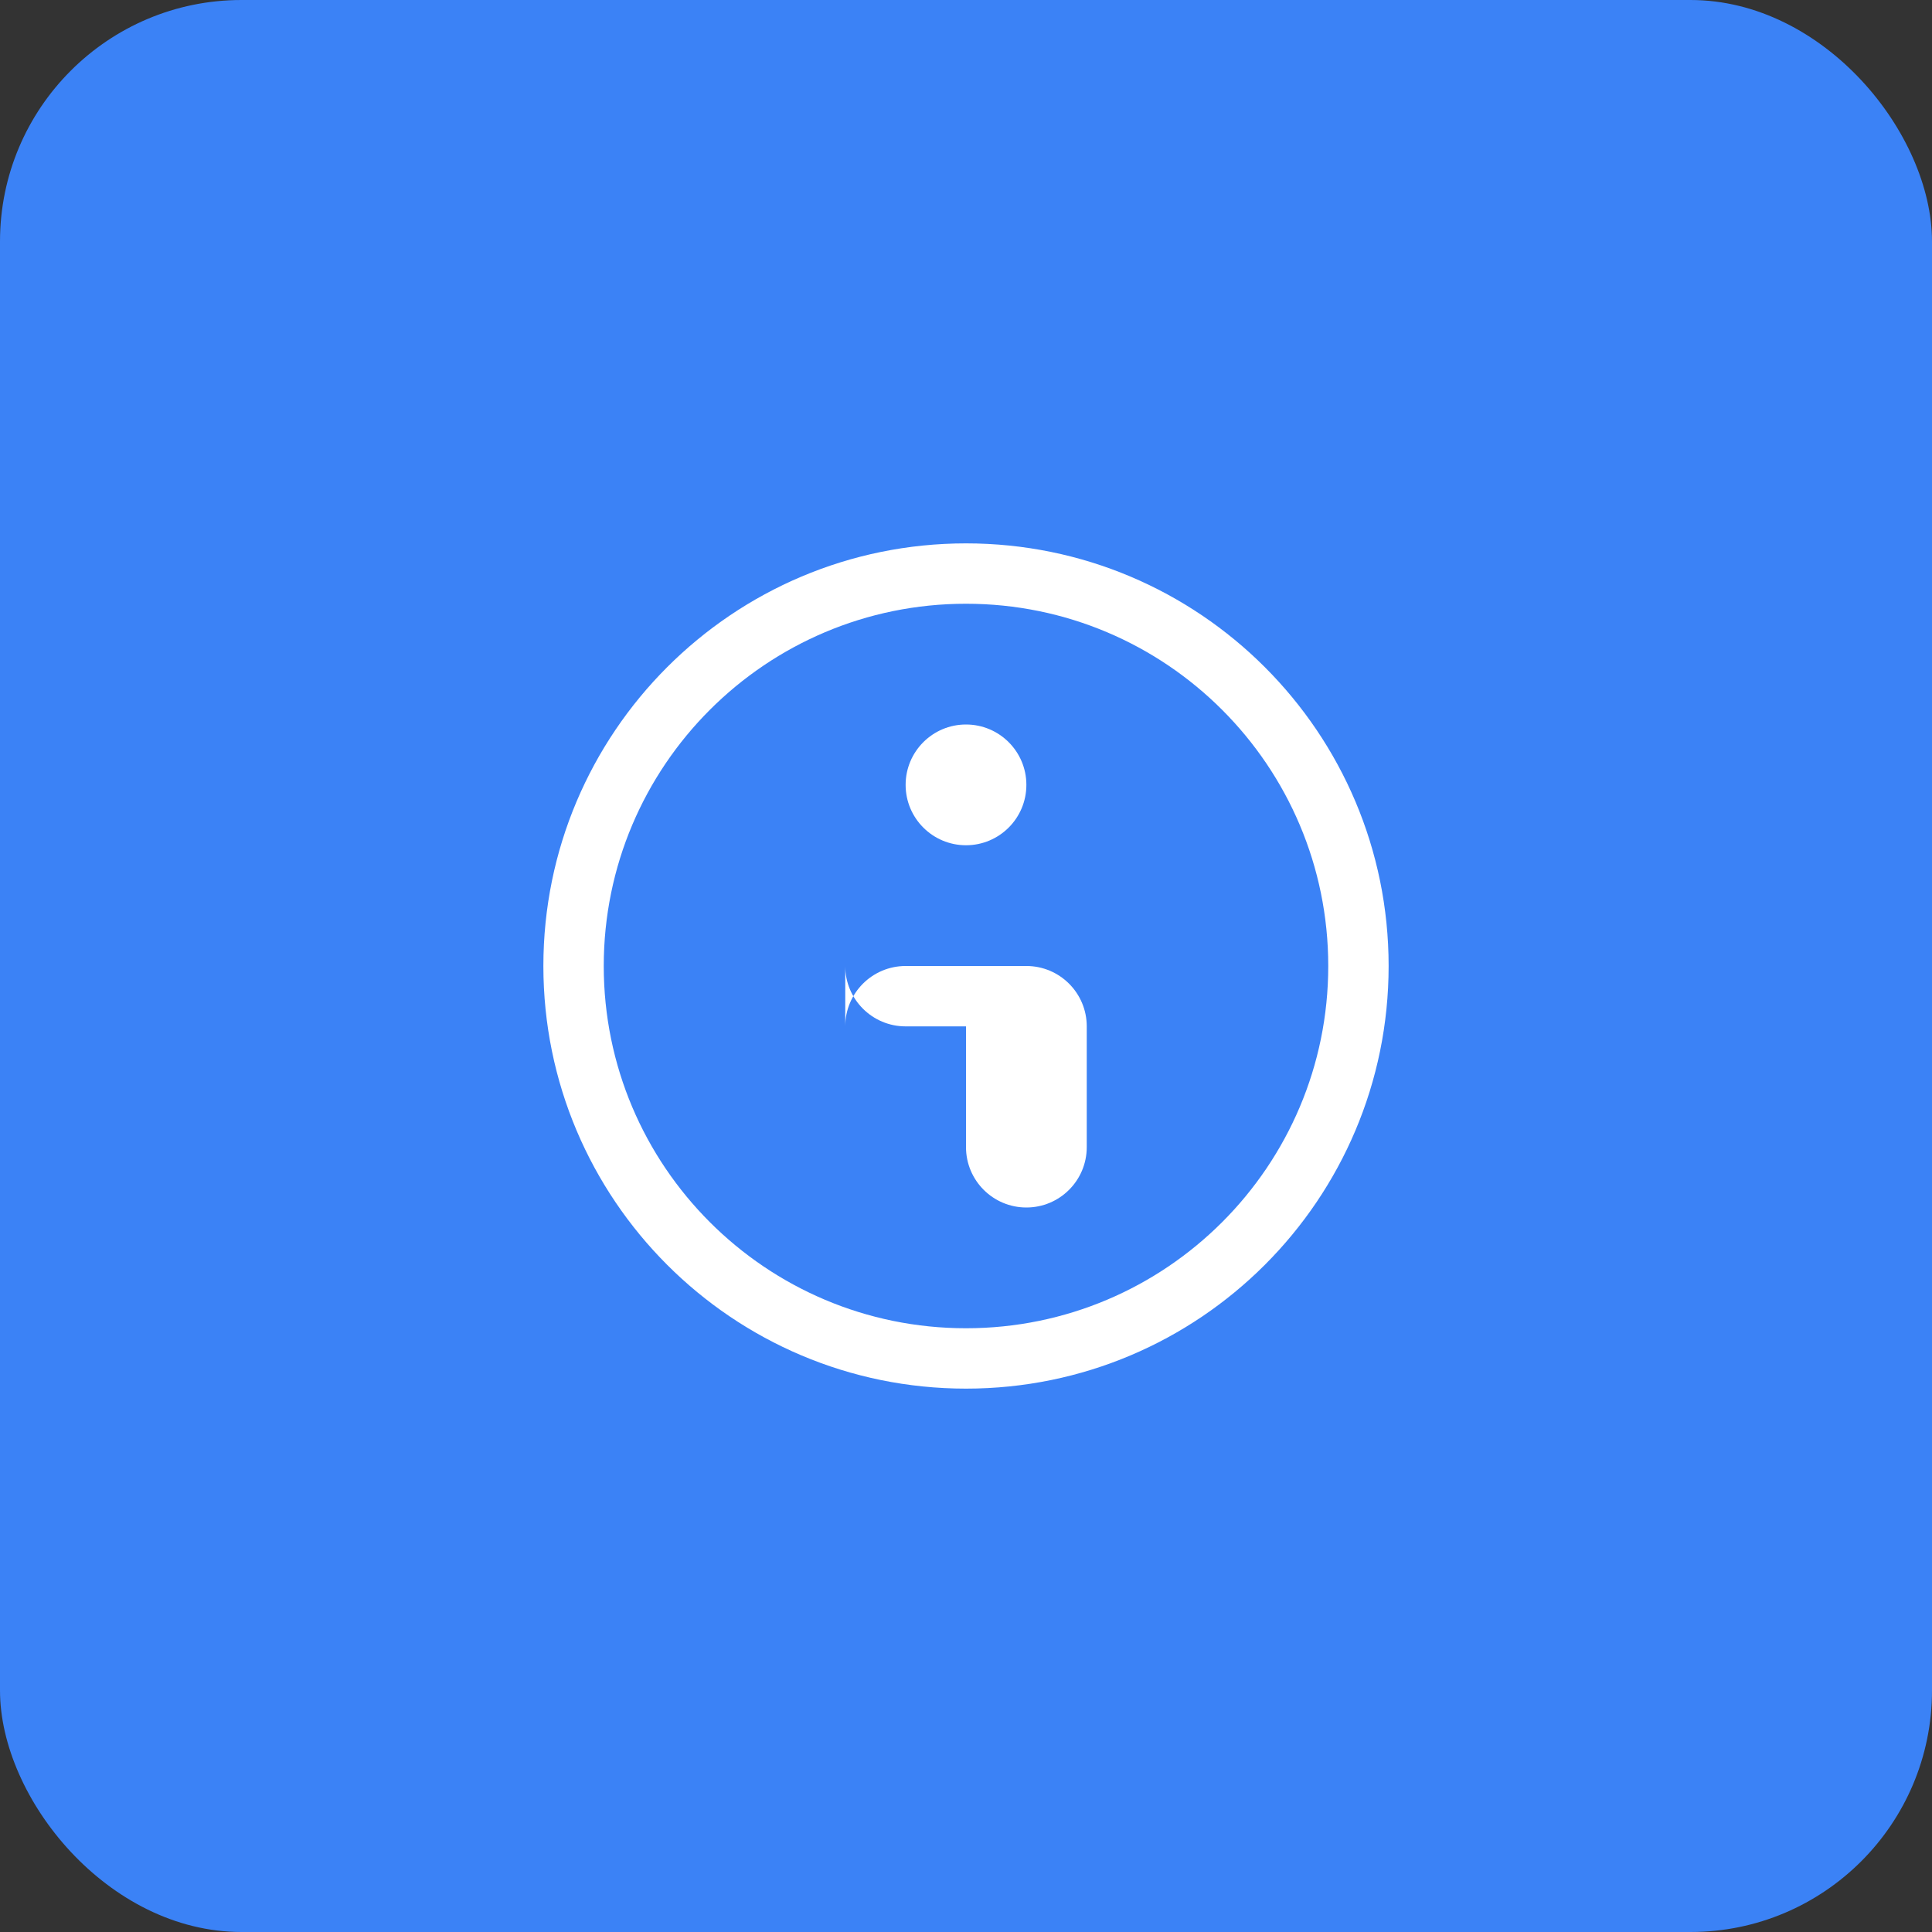 <svg xmlns="http://www.w3.org/2000/svg" width="128" height="128" viewBox="0 0 128 128" fill="none">
  <rect x="0" y="0" width="128" height="128" fill="#333333" stroke="none"/>
  <rect width="128" height="128" rx="16" fill="#3b82f6"/>
  <path d="M64 40C50.745 40 40 50.745 40 64C40 77.255 50.745 88 64 88C77.255 88 88 77.255 88 64C88 50.745 77.255 40 64 40ZM36 64C36 48.536 48.536 36 64 36C79.464 36 92 48.536 92 64C92 79.464 79.464 92 64 92C48.536 92 36 79.464 36 64Z" fill="white"/>
  <path d="M68 52C68 54.209 66.209 56 64 56C61.791 56 60 54.209 60 52C60 49.791 61.791 48 64 48C66.209 48 68 49.791 68 52Z" fill="white"/>
  <path d="M56 68C56 65.791 57.791 64 60 64H68C70.209 64 72 65.791 72 68V76C72 78.209 70.209 80 68 80C65.791 80 64 78.209 64 76V68H60C57.791 68 56 66.209 56 64V68Z" fill="white"/>
</svg>
